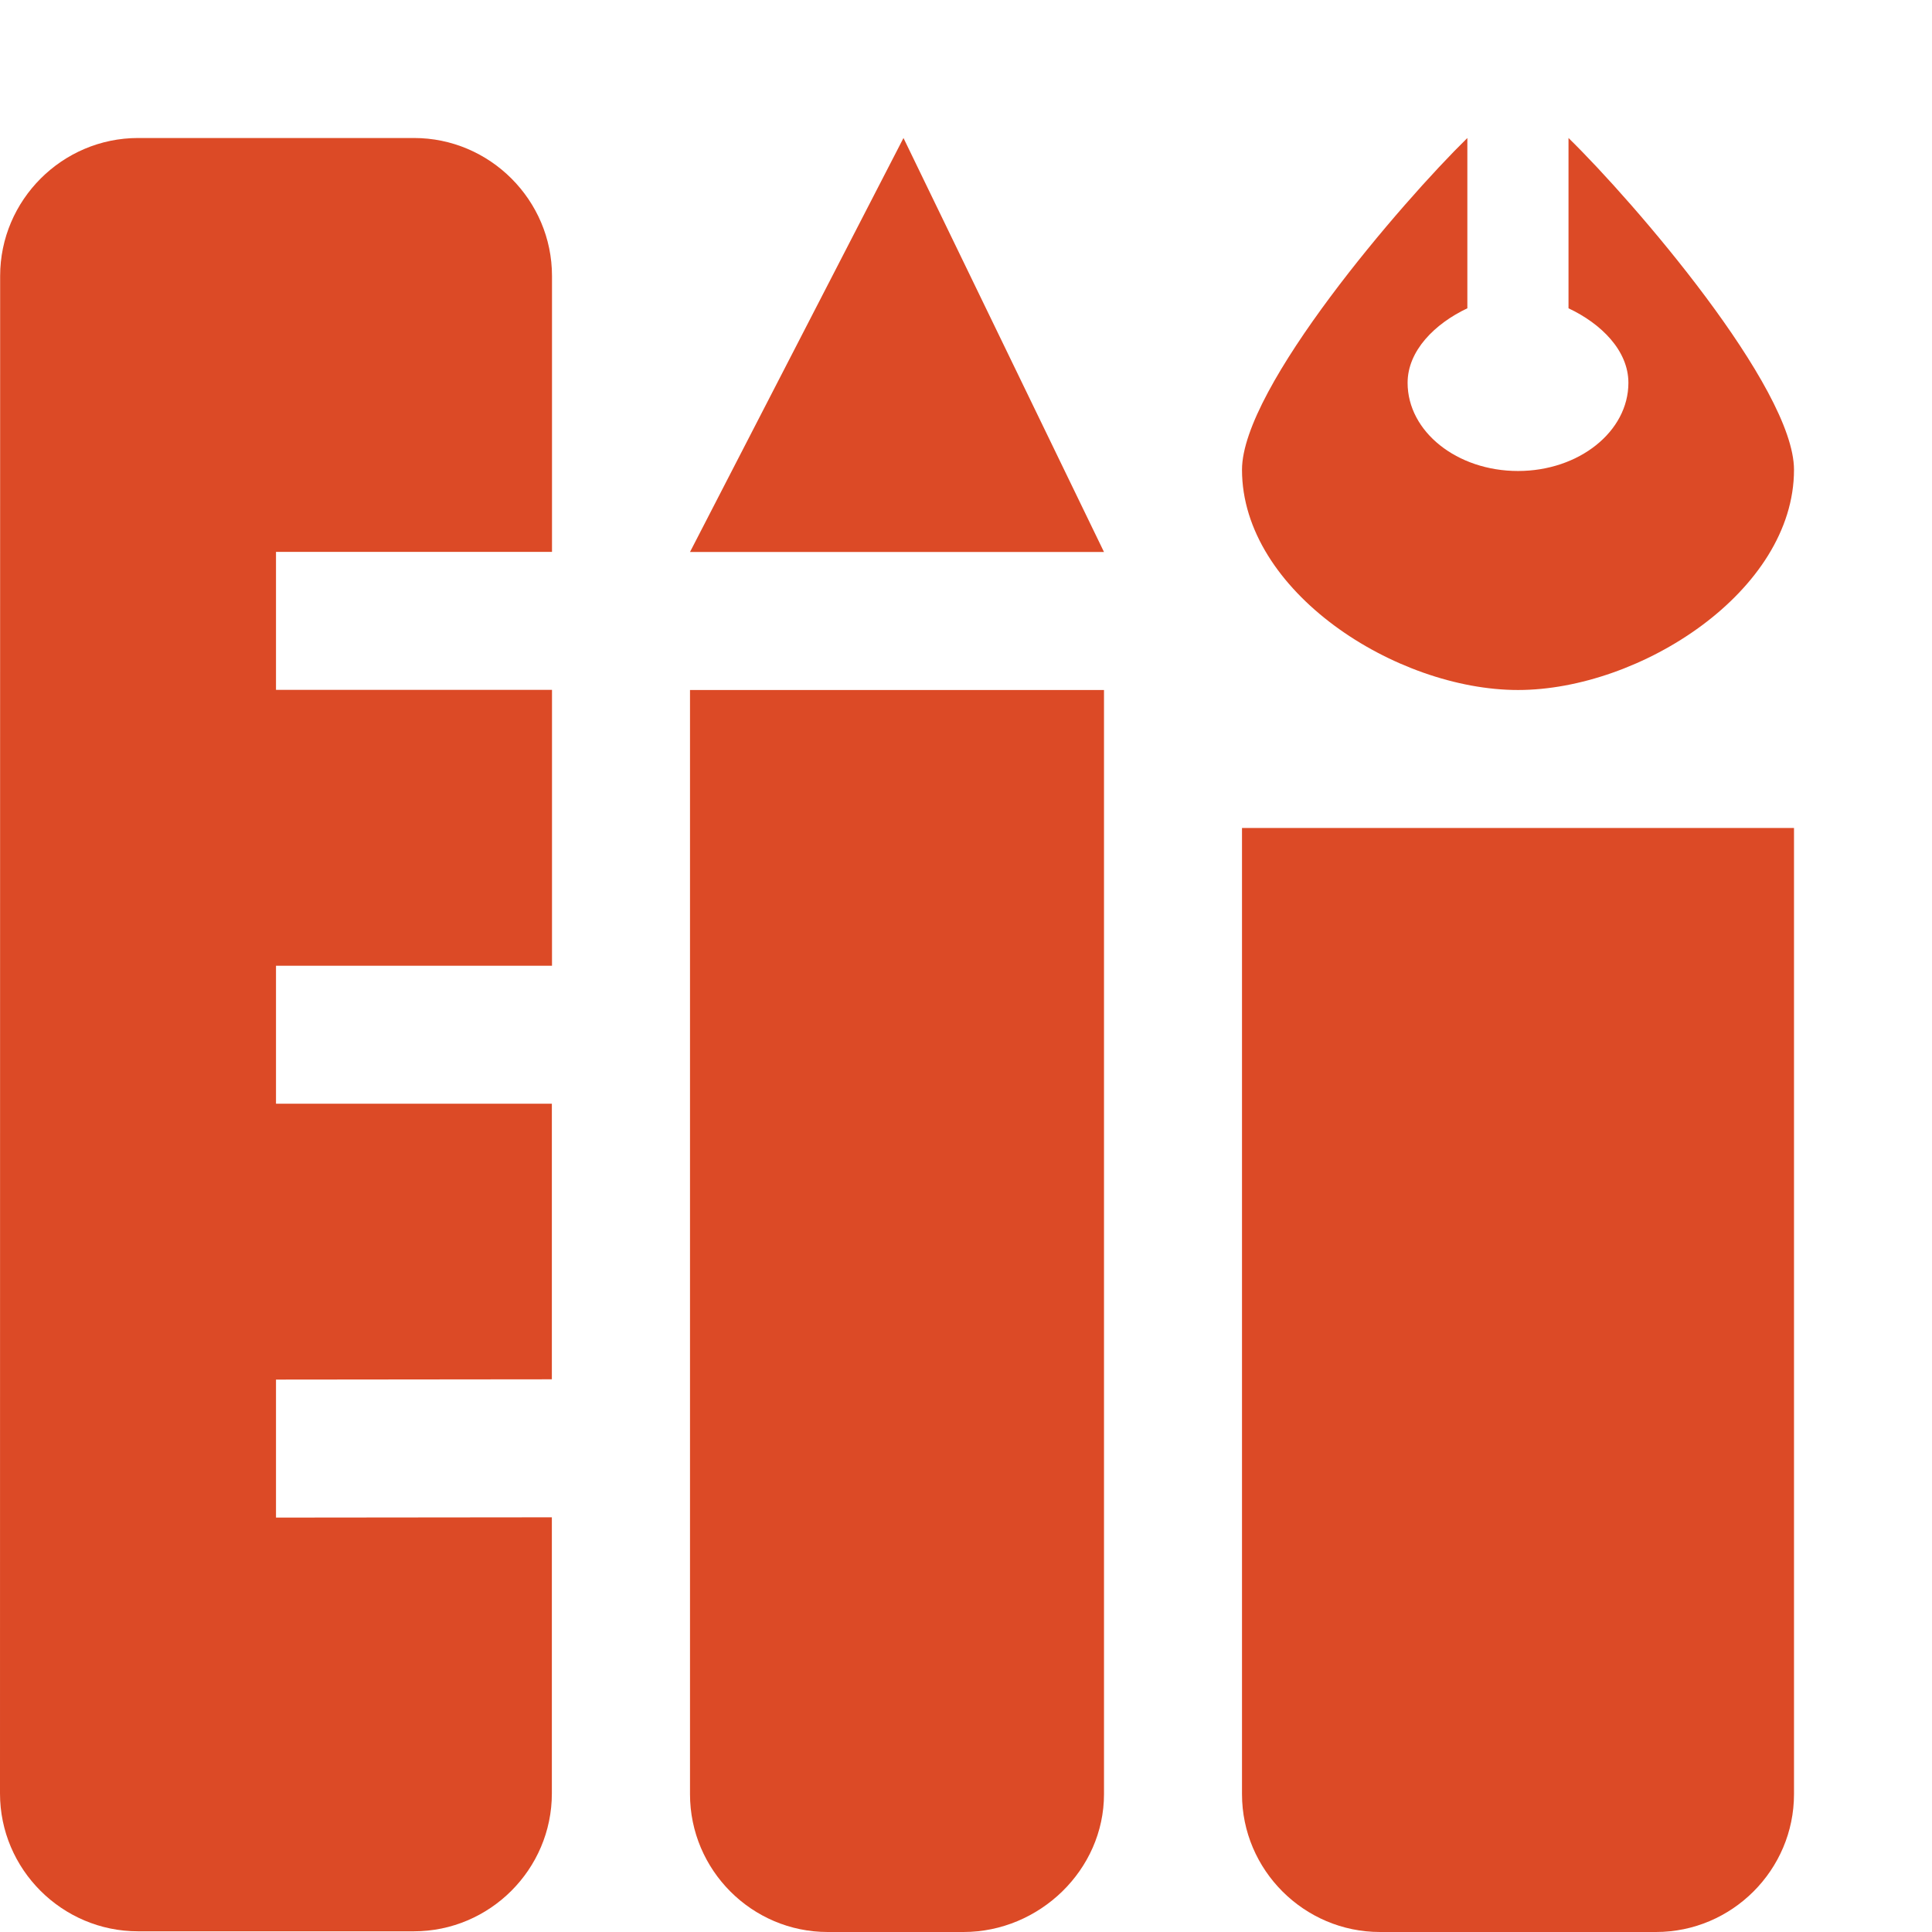<?xml version="1.0" encoding="UTF-8" standalone="no"?>
<!-- Generator: Adobe Illustrator 15.0.0, SVG Export Plug-In . SVG Version: 6.00 Build 0)  -->

<svg
   xmlns:dc="http://purl.org/dc/elements/1.1/"
   xmlns:cc="http://creativecommons.org/ns#"
   xmlns:rdf="http://www.w3.org/1999/02/22-rdf-syntax-ns#"
   xmlns:svg="http://www.w3.org/2000/svg"
   xmlns="http://www.w3.org/2000/svg"
   xmlns:sodipodi="http://sodipodi.sourceforge.net/DTD/sodipodi-0.dtd"
   xmlns:inkscape="http://www.inkscape.org/namespaces/inkscape"
   version="1.1"
   id="Layer_1"
   x="0px"
   y="0px"
   width="14px"
   height="14px"
   viewBox="0 0 14 14"
   enable-background="new 0 0 14 14"
   xml:space="preserve"
   inkscape:version="0.48.3.1 r9886"
   sodipodi:docname="emblem_apps.svg"><defs
   id="defs23" /><sodipodi:namedview
   pagecolor="#ffffff"
   bordercolor="#666666"
   borderopacity="1"
   objecttolerance="10"
   gridtolerance="10"
   guidetolerance="10"
   inkscape:pageopacity="0"
   inkscape:pageshadow="2"
   inkscape:window-width="879"
   inkscape:window-height="476"
   id="namedview21"
   showgrid="false"
   inkscape:zoom="16.857143"
   inkscape:cx="7.0207627"
   inkscape:cy="7"
   inkscape:window-x="65"
   inkscape:window-y="24"
   inkscape:window-maximized="0"
   inkscape:current-layer="Layer_1" />
<path
   d="m 8,5 v 8.001 C 8,13.551 7.531,14 6.982,14 H 5.998 C 5.448,14 5,13.551 5,13.001 V 5 h 3 z"
   id="path3"
   inkscape:connector-curvature="0"
   style="fill:#dc4a26" />
<g
   id="g5"
   transform="matrix(1,0,0,1,-0.5,0.495)">
	<path
   d="m 4.5,4.504 h -2 v -1 h 2 V 1.505 c 0,-0.55 -0.45,-1 -1,-1 H 1.501 c -0.55,0 -1,0.45 -1,1 L 0.5,12.501 c 0,0.55 0.45,0.999 1,0.999 h 1.999 c 0.55,0 1,-0.449 1,-0.999 V 10.5 L 2.5,10.502 v -1 L 4.499,9.5 V 7.503 H 2.5 v -1 h 2"
   id="path7"
   inkscape:connector-curvature="0"
   style="fill:#dc4a26" />
</g>
<path
   d="m 4,7.003 v -1 l 0,0 v 1 l 0,0 z"
   id="path9"
   inkscape:connector-curvature="0"
   style="fill:#dc4a26" />
<path
   d="m 4,10.002 v -1 h 0 l 0,1 0,0 z"
   id="path11"
   inkscape:connector-curvature="0"
   style="fill:#dc4a26" />
<path
   d="m 4,12.999 0,0 0,0 0,0 0,0 z"
   id="path13"
   inkscape:connector-curvature="0"
   style="fill:#dc4a26" />
<path
   d="m 11.366,1 v 1.234 c 0.236,0.111 0.434,0.306 0.434,0.54 0,0.353 -0.358,0.639 -0.8,0.639 -0.442,0 -0.8,-0.285 -0.8,-0.639 0,-0.233 0.198,-0.429 0.433,-0.54 V 1 C 10.16,1.463 9,2.809 9,3.404 9,4.286 10.116,5 11,5 11.884,5 13,4.286 13,3.404 13,2.809 11.84,1.463 11.366,1 z"
   id="path15"
   inkscape:connector-curvature="0"
   style="fill:#dc4a26" />
<path
   d="M 5,4 6.547,1 8,4 H 5 z"
   id="path17"
   inkscape:connector-curvature="0"
   style="fill:#dc4a26" />
<path
   d="m 13,6 v 7.001 C 13,13.551 12.55,14 12,14 H 10 C 9.45,14 9,13.551 9,13.001 V 6 h 4 z"
   id="path19"
   inkscape:connector-curvature="0"
   style="fill:#dc4a26" />
</svg>